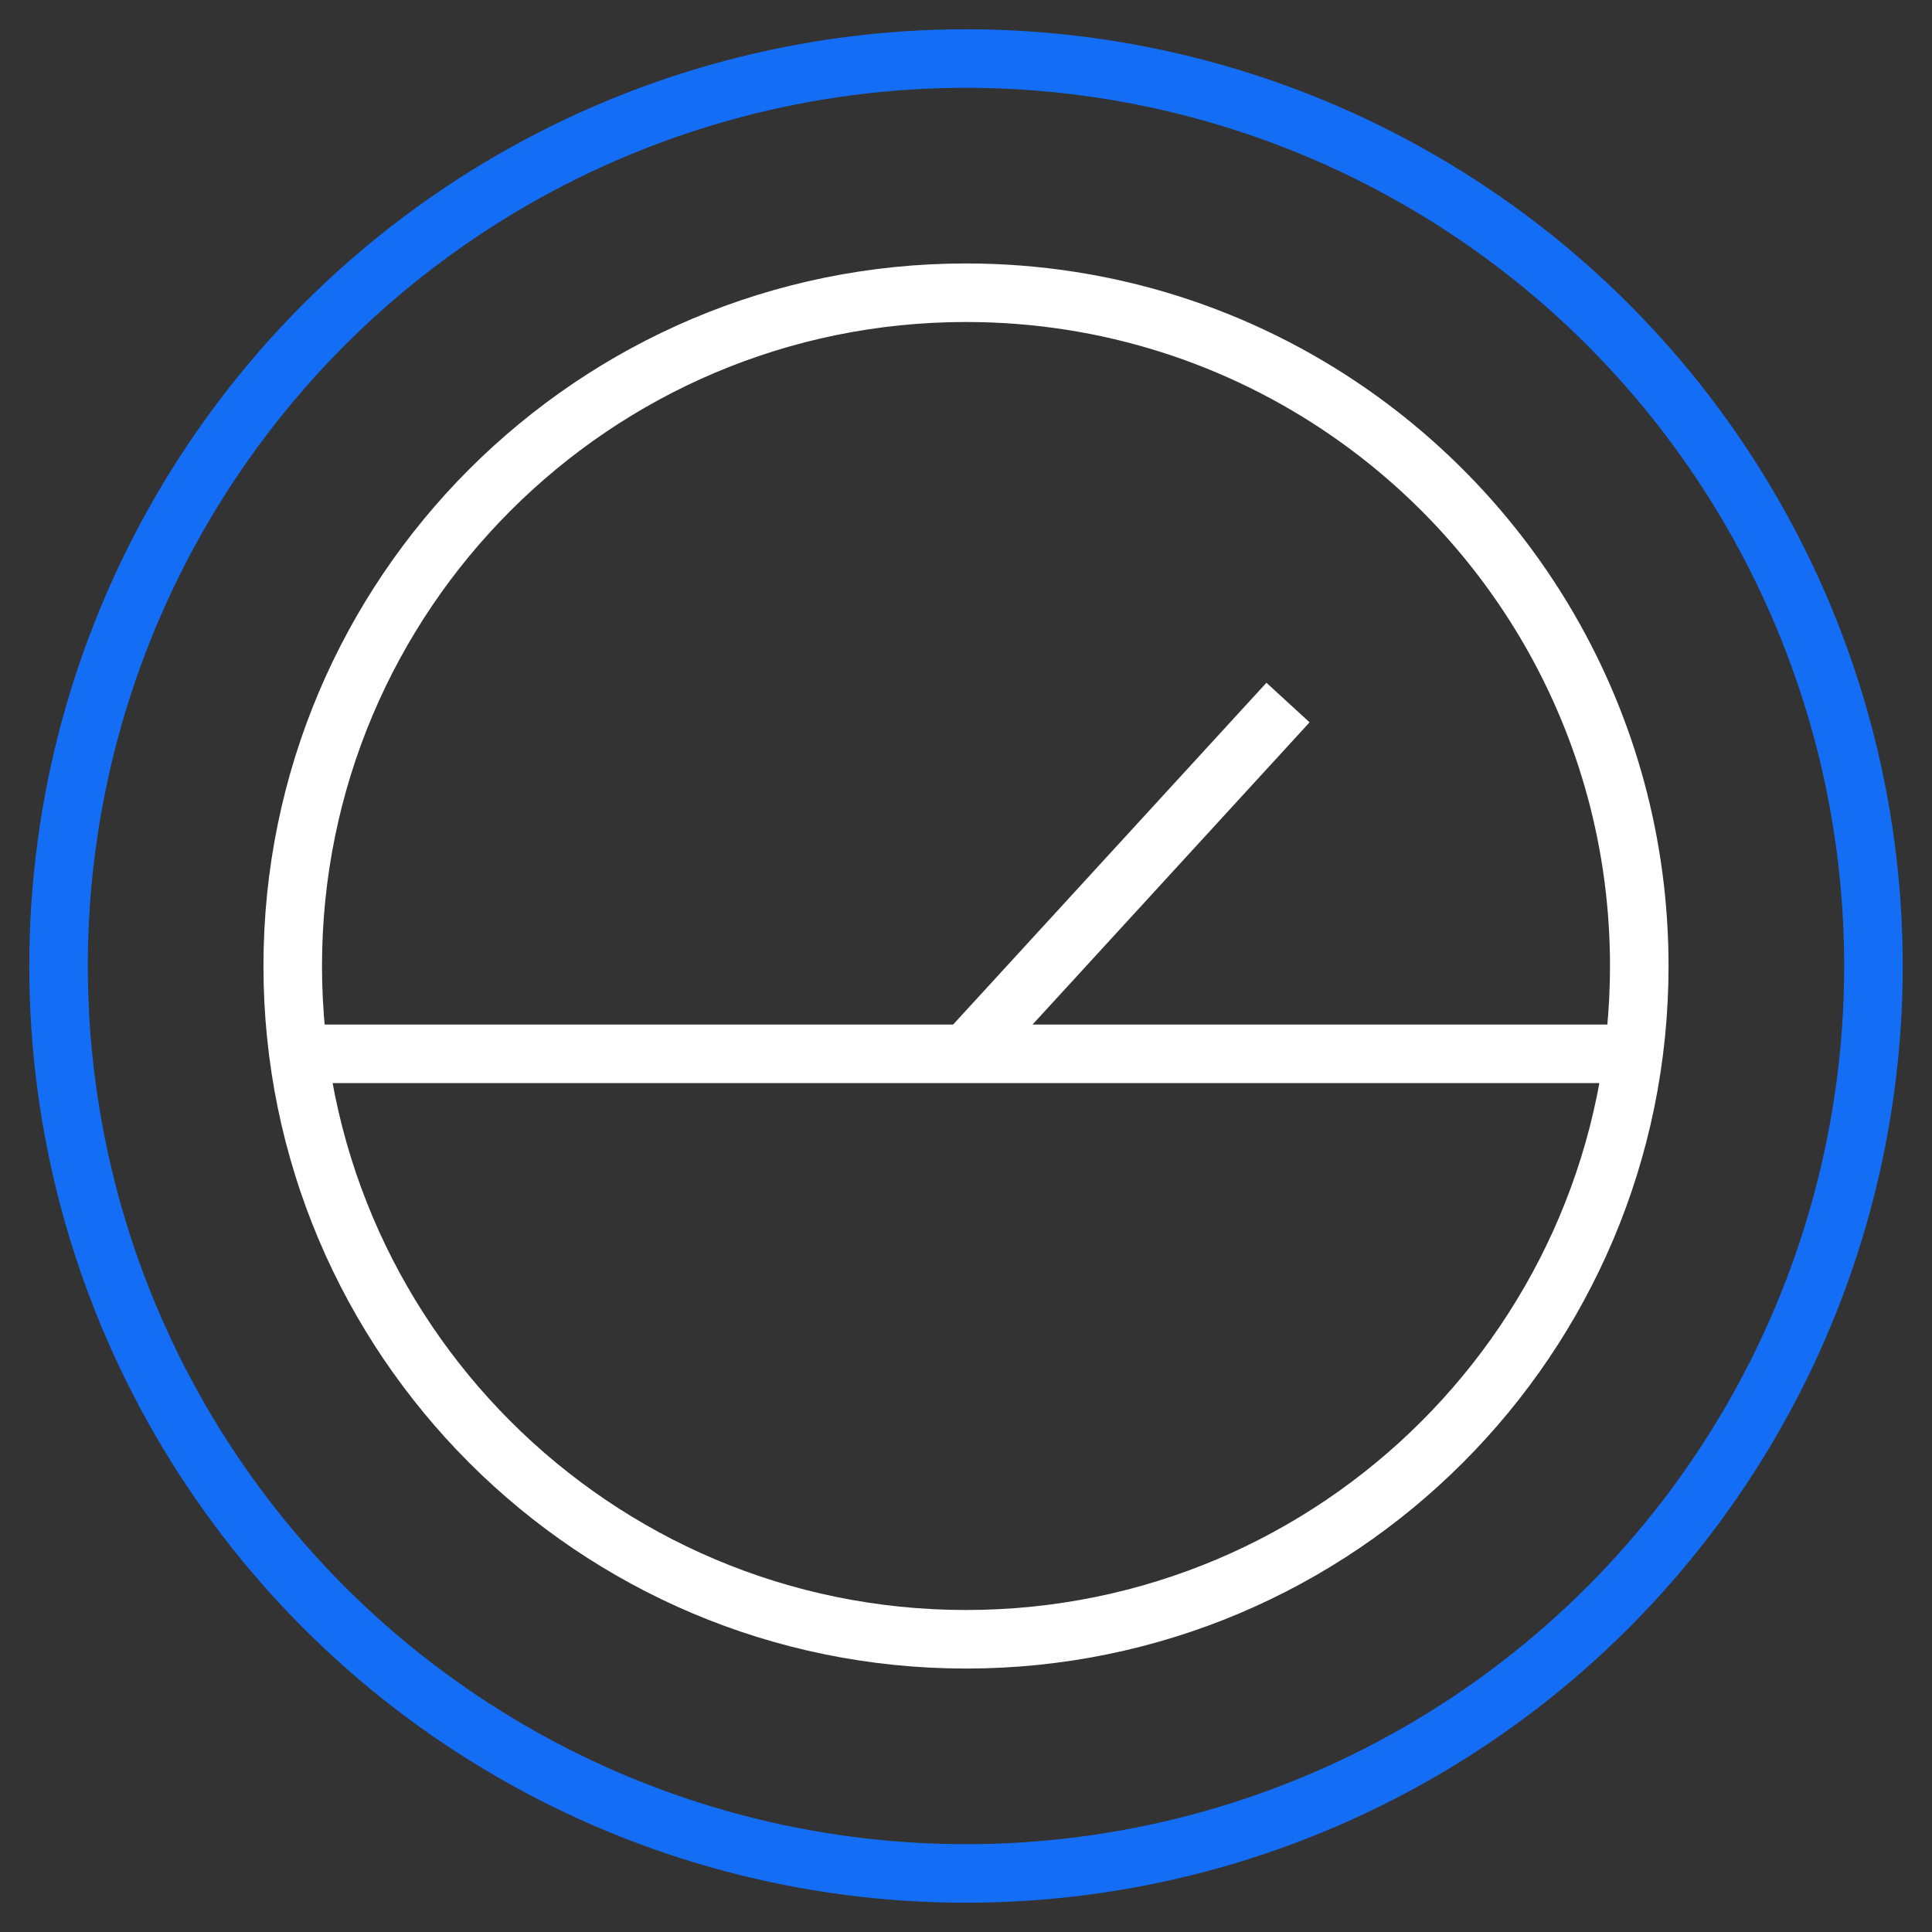 <svg width="66" height="66" viewBox="0 0 66 66" fill="none" xmlns="http://www.w3.org/2000/svg">
<rect x="0" y="0" width="66" height="66" fill="#333333" stroke="none"/>
<circle cx="33" cy="33" r="31" stroke="#146EF5" stroke-width="2"/>
<path d="M33 36L44 24" stroke="white" stroke-width="2"/>
<path d="M56 33C56 45.703 45.703 56 33 56C20.297 56 10 45.703 10 33C10 20.297 20.297 10 33 10C37.854 10 42.357 11.504 46.068 14.071C48.866 16.006 51.214 18.545 52.923 21.5C54.88 24.883 56 28.811 56 33Z" stroke="white" stroke-width="2"/>
<path d="M11 36H55" stroke="white" stroke-width="2"/>
</svg>

